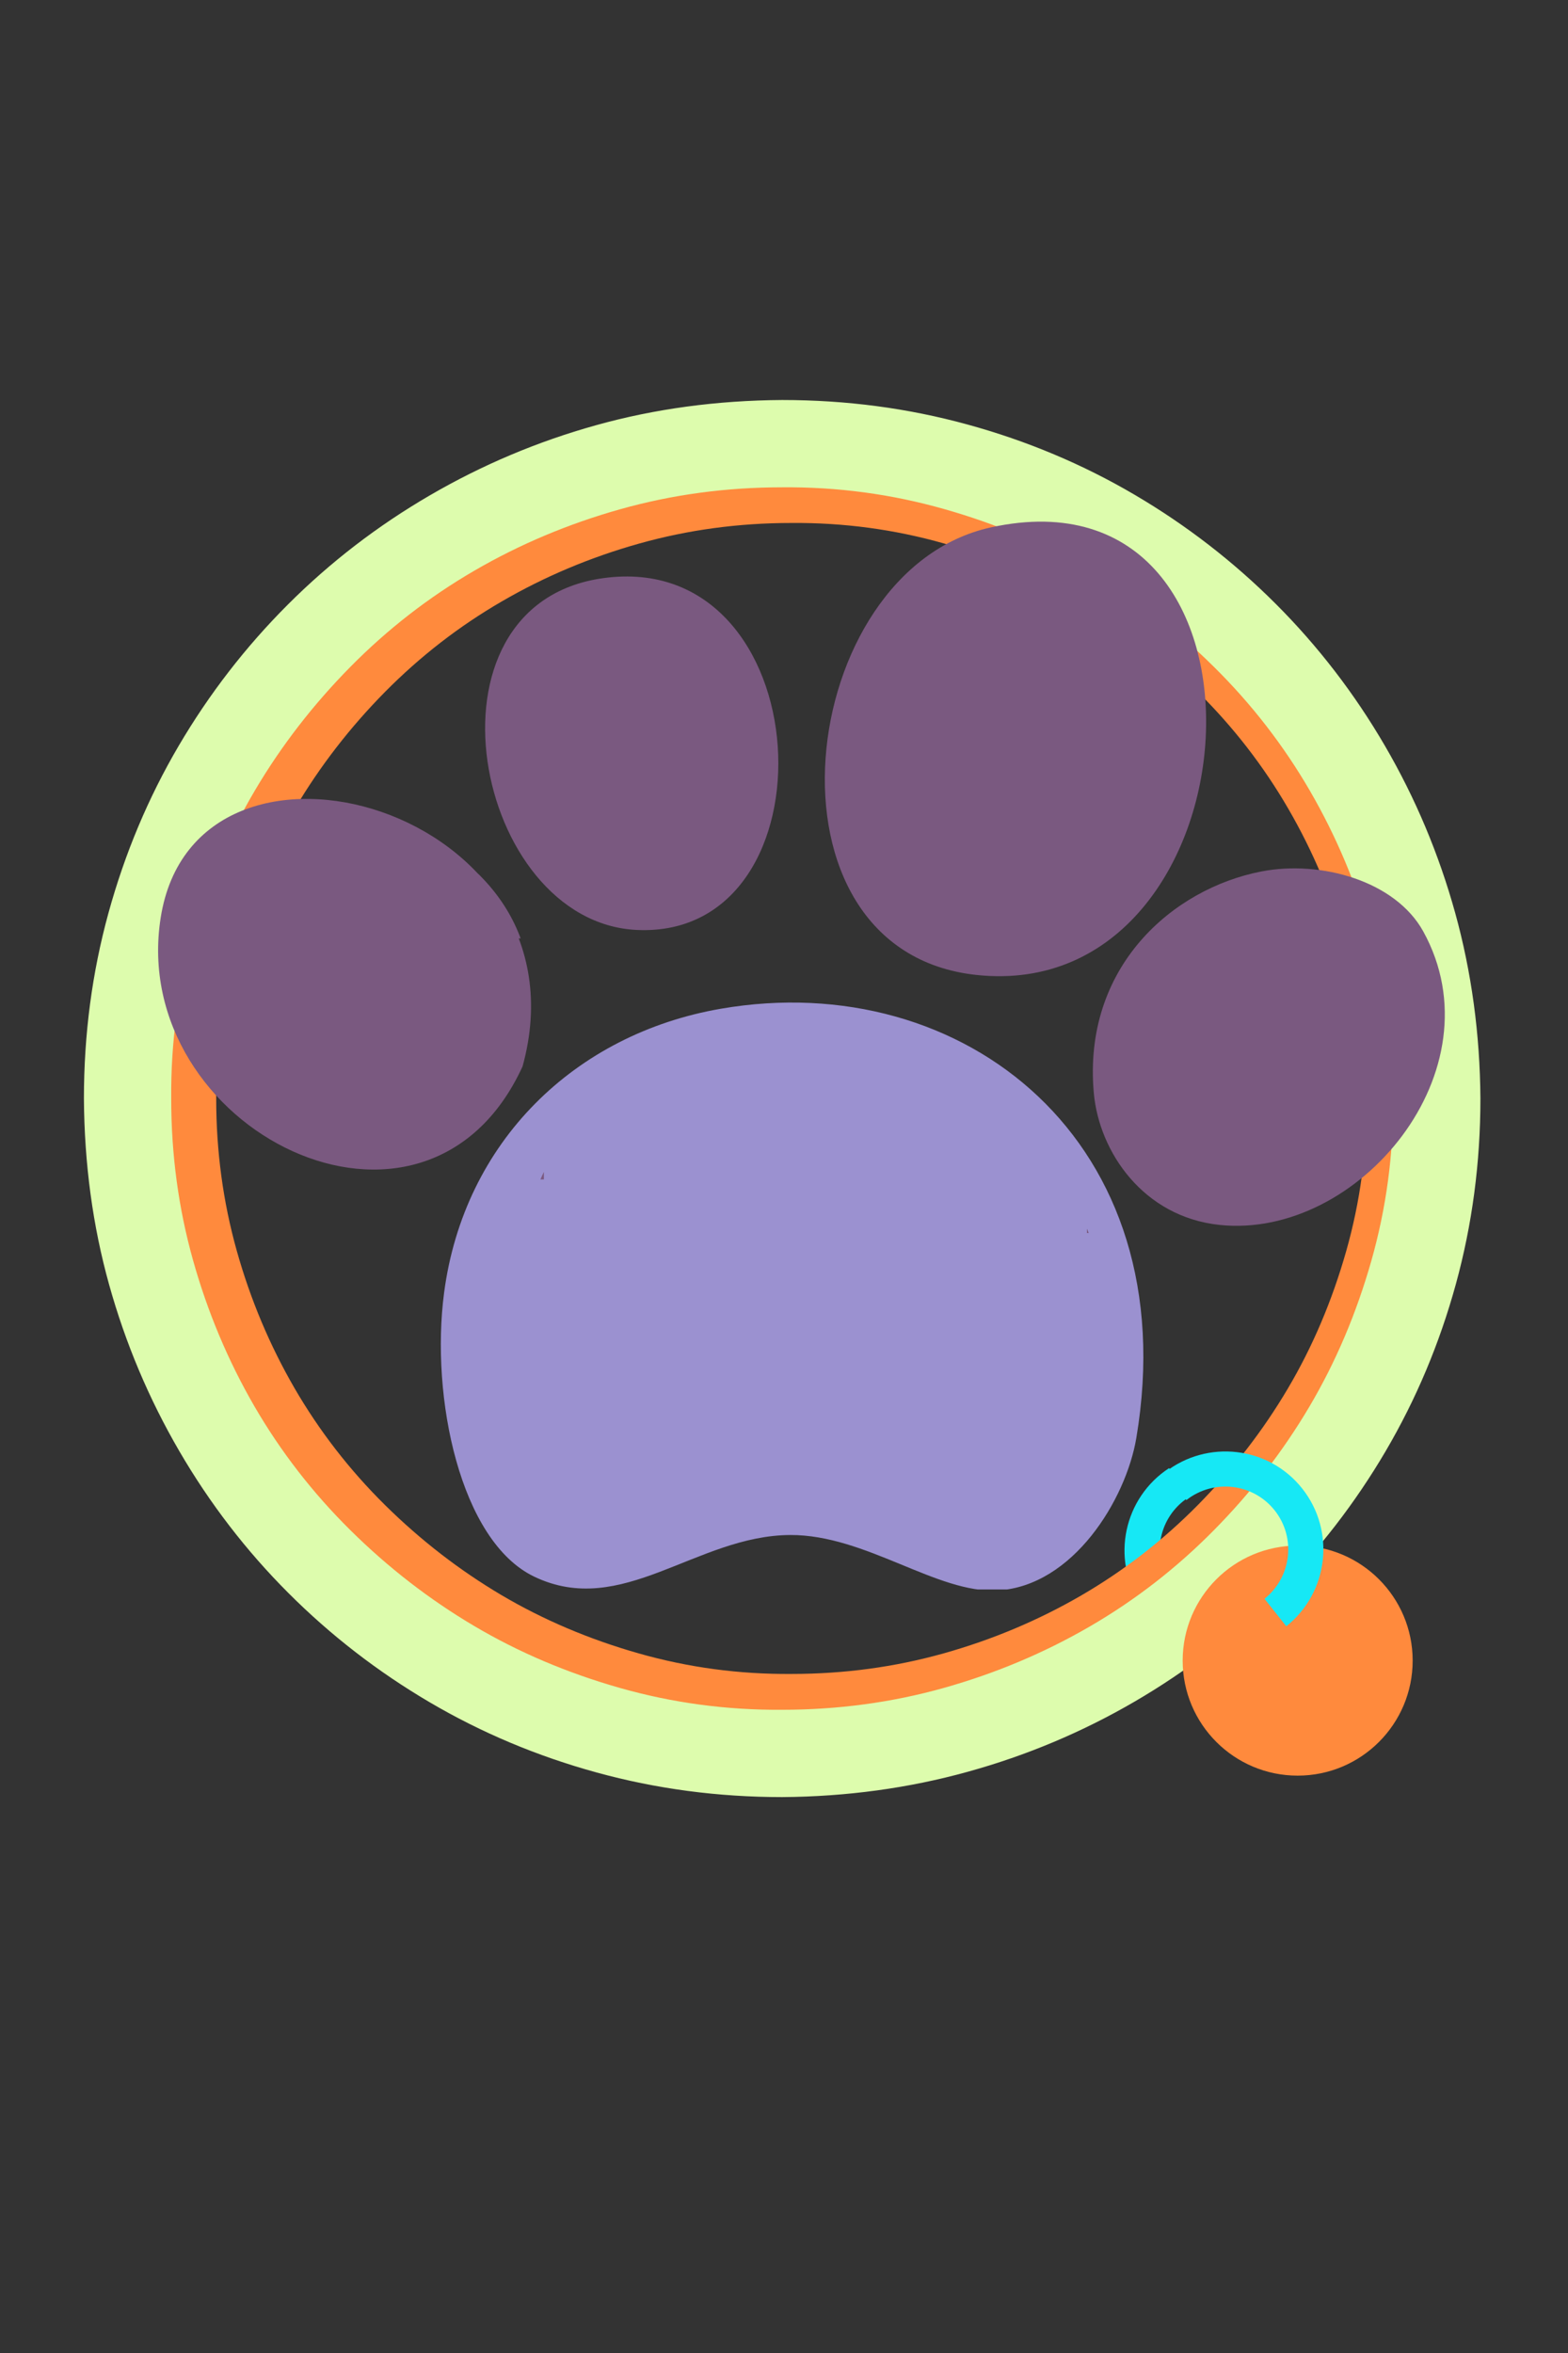 <svg xmlns="http://www.w3.org/2000/svg" xmlns:xlink="http://www.w3.org/1999/xlink" width="192" zoomAndPan="magnify" viewBox="0 0 144 216" height="288" preserveAspectRatio="xMidYMid meet" version="1.2"><rect x="0" y="0" width="144" height="216" fill="#333333" stroke="none"/><defs><clipPath id="cd254ab80e"><path d="M 103 134 L 118 134 L 118 152 L 103 152 Z M 103 134 "/></clipPath><clipPath id="46bf1d32e7"><path d="M 99.82 139.664 L 107.371 134.77 L 117.164 149.871 L 109.609 154.77 Z M 99.82 139.664 "/></clipPath><clipPath id="450c85c650"><path d="M 99.82 139.664 L 107.371 134.77 L 117.164 149.871 L 109.609 154.77 Z M 99.82 139.664 "/></clipPath><clipPath id="d8566e2eb4"><path d="M 99.82 139.664 L 107.371 134.77 L 117.164 149.871 L 109.609 154.77 Z M 99.82 139.664 "/></clipPath><clipPath id="b217981115"><path d="M 12.309 40.461 L 133.059 40.461 L 133.059 161.211 L 12.309 161.211 Z M 12.309 40.461 "/></clipPath><clipPath id="d38e25eeb5"><path d="M 7.707 36.719 L 135.957 36.719 L 135.957 164.969 L 7.707 164.969 Z M 7.707 36.719 "/></clipPath><clipPath id="ac2cfead15"><path d="M 39.844 89.66 L 43 89.66 L 43 110 L 39.844 110 Z M 39.844 89.66 "/></clipPath><clipPath id="05236ed969"><path d="M 102.957 89.66 L 105.844 89.66 L 105.844 110.512 L 102.957 110.512 Z M 102.957 89.66 "/></clipPath><clipPath id="5a22a2cc6f"><path d="M 40.473 92.004 L 105.02 92.004 L 105.02 145.91 L 40.473 145.91 Z M 40.473 92.004 "/></clipPath><clipPath id="2d0d8b83f8"><path d="M 43 72.27 L 49.949 72.27 L 49.949 86 L 43 86 Z M 43 72.27 "/></clipPath><clipPath id="120a694241"><path d="M 47.105 91.398 L 49.949 91.398 L 49.949 108.27 L 47.105 108.27 Z M 47.105 91.398 "/></clipPath><clipPath id="5bda64cce7"><path d="M 44 52 L 71.664 52 L 71.664 86 L 44 86 Z M 44 52 "/></clipPath><clipPath id="67ed73e43b"><path d="M 43.914 74 L 49 74 L 49 86.145 L 43.914 86.145 Z M 43.914 74 "/></clipPath><clipPath id="5e3f7bfa18"><path d="M 75 47.465 L 111 47.465 L 111 90 L 75 90 Z M 75 47.465 "/></clipPath><clipPath id="73fca5bbb3"><path d="M 104.797 75.871 L 113.172 75.871 L 113.172 90.215 L 104.797 90.215 Z M 104.797 75.871 "/></clipPath><clipPath id="0592d26ee4"><path d="M 99.82 78.688 L 106 78.688 L 106 92 L 99.82 92 Z M 99.82 78.688 "/></clipPath><clipPath id="20a96d0c3c"><path d="M 100.344 79.688 L 132.688 79.688 L 132.688 112.543 L 100.344 112.543 Z M 100.344 79.688 "/></clipPath><clipPath id="cded55e0b1"><path d="M 99.82 96.531 L 102.129 96.531 L 102.129 113.188 L 99.82 113.188 Z M 99.82 96.531 "/></clipPath><clipPath id="e28a4d67f8"><path d="M 108.613 141.883 L 129.734 141.883 L 129.734 163 L 108.613 163 Z M 108.613 141.883 "/></clipPath><clipPath id="a4b3d750bc"><path d="M 119.172 141.883 C 113.34 141.883 108.613 146.609 108.613 152.441 C 108.613 158.273 113.34 163 119.172 163 C 125.004 163 129.734 158.273 129.734 152.441 C 129.734 146.609 125.004 141.883 119.172 141.883 Z M 119.172 141.883 "/></clipPath><clipPath id="7640f092ad"><path d="M 106 133 L 122 133 L 122 150 L 106 150 Z M 106 133 "/></clipPath><clipPath id="89f2d2cfa9"><path d="M 125.18 143.703 L 118.125 149.289 L 106.949 135.176 L 114.008 129.59 Z M 125.18 143.703 "/></clipPath><clipPath id="67a61b4725"><path d="M 125.18 143.703 L 118.125 149.289 L 106.949 135.176 L 114.008 129.59 Z M 125.18 143.703 "/></clipPath><clipPath id="5a391fae63"><path d="M 125.18 143.703 L 118.125 149.289 L 106.949 135.176 L 114.008 129.59 Z M 125.18 143.703 "/></clipPath></defs><g id="614d2c6c4b"><g clip-rule="nonzero" clip-path="url(#cd254ab80e)"><g clip-rule="nonzero" clip-path="url(#46bf1d32e7)"><g clip-rule="nonzero" clip-path="url(#450c85c650)"><g clip-rule="nonzero" clip-path="url(#d8566e2eb4)"><path style=" stroke:none;fill-rule:nonzero;fill:#16e8f5;fill-opacity:1;" d="M 115.41 147.168 C 112.727 148.891 109.156 148.129 107.426 145.457 C 105.695 142.785 106.457 139.215 109.125 137.469 L 107.371 134.766 C 103.207 137.484 102.016 143.051 104.715 147.215 C 107.414 151.379 112.98 152.562 117.16 149.871 L 115.41 147.168 "/></g></g></g></g><g clip-rule="nonzero" clip-path="url(#b217981115)"><path style=" stroke:none;fill-rule:nonzero;fill:#ff8a3d;fill-opacity:1;" d="M 72.684 40.461 C 78.227 40.461 83.57 41.168 88.719 42.586 C 93.871 44 98.684 46.023 103.164 48.656 C 107.645 51.293 111.715 54.438 115.371 58.09 C 119.027 61.746 122.172 65.836 124.805 70.355 C 127.438 74.875 129.461 79.691 130.875 84.801 C 132.293 89.91 133.02 95.254 133.059 100.836 C 133.059 106.379 132.352 111.727 130.934 116.875 C 129.52 122.023 127.496 126.84 124.863 131.32 C 122.23 135.801 119.086 139.867 115.43 143.523 C 111.773 147.18 107.684 150.324 103.164 152.957 C 98.645 155.59 93.828 157.617 88.719 159.031 C 83.609 160.445 78.266 161.172 72.684 161.211 C 67.141 161.211 61.797 160.504 56.645 159.09 C 51.496 157.676 46.68 155.648 42.199 153.016 C 37.719 150.383 33.652 147.238 29.996 143.582 C 26.34 139.926 23.195 135.84 20.562 131.32 C 17.93 126.801 15.906 122.004 14.488 116.934 C 13.074 111.863 12.348 106.496 12.309 100.836 C 12.309 95.293 13.016 89.949 14.43 84.801 C 15.844 79.652 17.871 74.836 20.504 70.355 C 23.137 65.875 26.281 61.805 29.938 58.148 C 33.594 54.496 37.68 51.352 42.199 48.715 C 46.723 46.082 51.516 44.059 56.586 42.645 C 61.656 41.23 67.023 40.5 72.684 40.461 Z M 72.684 153.664 C 77.52 153.664 82.176 153.035 86.656 151.777 C 91.137 150.52 95.344 148.75 99.273 146.473 C 103.203 144.191 106.781 141.422 110.004 138.16 C 113.227 134.895 115.98 131.34 118.258 127.488 C 120.539 123.637 122.328 119.43 123.625 114.871 C 124.922 110.309 125.551 105.633 125.512 100.836 C 125.512 96.004 124.883 91.344 123.625 86.863 C 122.367 82.383 120.598 78.176 118.316 74.246 C 116.039 70.316 113.266 66.738 110.004 63.516 C 106.742 60.293 103.184 57.539 99.332 55.262 C 95.48 52.98 91.273 51.191 86.715 49.895 C 82.156 48.598 77.477 47.969 72.684 48.008 C 67.848 48.008 63.191 48.637 58.711 49.895 C 54.227 51.152 50.023 52.922 46.094 55.203 C 42.16 57.48 38.586 60.254 35.359 63.516 C 32.137 66.777 29.387 70.336 27.105 74.188 C 24.828 78.039 23.039 82.246 21.742 86.805 C 20.445 91.363 19.816 96.043 19.855 100.836 C 19.855 105.672 20.484 110.328 21.742 114.812 C 23 119.293 24.77 123.496 27.047 127.43 C 29.328 131.359 32.098 134.938 35.359 138.16 C 38.625 141.383 42.18 144.133 46.031 146.414 C 49.887 148.691 54.09 150.48 58.652 151.777 C 63.211 153.074 67.887 153.703 72.684 153.664 Z M 72.684 153.664 "/></g><g clip-rule="nonzero" clip-path="url(#d38e25eeb5)"><path style=" stroke:none;fill-rule:nonzero;fill:#ddfcad;fill-opacity:1;" d="M 71.832 36.719 C 77.719 36.719 83.395 37.469 88.863 38.973 C 94.332 40.473 99.445 42.625 104.207 45.422 C 108.965 48.219 113.285 51.559 117.168 55.441 C 121.051 59.324 124.391 63.664 127.188 68.465 C 129.984 73.266 132.137 78.383 133.641 83.809 C 135.141 89.234 135.914 94.914 135.957 100.844 C 135.957 106.727 135.203 112.406 133.703 117.875 C 132.199 123.344 130.047 128.457 127.25 133.219 C 124.453 137.977 121.113 142.297 117.23 146.18 C 113.348 150.062 109.008 153.402 104.207 156.199 C 99.406 158.996 94.293 161.148 88.863 162.648 C 83.438 164.152 77.758 164.926 71.832 164.969 C 65.945 164.969 60.266 164.215 54.797 162.711 C 49.328 161.211 44.215 159.059 39.457 156.262 C 34.695 153.465 30.375 150.125 26.492 146.242 C 22.609 142.359 19.27 138.02 16.473 133.219 C 13.676 128.418 11.527 123.324 10.023 117.938 C 8.52 112.551 7.746 106.855 7.707 100.844 C 7.707 94.957 8.457 89.277 9.961 83.809 C 11.465 78.34 13.613 73.227 16.41 68.465 C 19.207 63.707 22.547 59.387 26.43 55.504 C 30.312 51.621 34.652 48.281 39.457 45.484 C 44.258 42.688 49.348 40.535 54.734 39.035 C 60.121 37.531 65.82 36.758 71.832 36.719 Z M 71.832 156.953 C 76.965 156.953 81.914 156.285 86.672 154.949 C 91.43 153.613 95.898 151.734 100.074 149.312 C 104.25 146.891 108.047 143.945 111.469 140.48 C 114.895 137.016 117.816 133.238 120.238 129.148 C 122.66 125.055 124.559 120.59 125.938 115.746 C 127.312 110.902 127.98 105.934 127.941 100.844 C 127.941 95.707 127.273 90.762 125.938 86 C 124.602 81.242 122.723 76.773 120.301 72.598 C 117.879 68.426 114.938 64.625 111.469 61.203 C 108.004 57.777 104.227 54.855 100.137 52.434 C 96.043 50.016 91.578 48.113 86.734 46.738 C 81.891 45.359 76.926 44.691 71.832 44.734 C 66.695 44.734 61.75 45.402 56.988 46.738 C 52.23 48.074 47.762 49.949 43.59 52.371 C 39.414 54.793 35.613 57.738 32.191 61.203 C 28.77 64.668 25.844 68.445 23.426 72.535 C 21.004 76.629 19.102 81.094 17.727 85.938 C 16.348 90.781 15.68 95.75 15.723 100.844 C 15.723 105.977 16.391 110.926 17.727 115.684 C 19.062 120.441 20.941 124.91 23.359 129.086 C 25.781 133.258 28.727 137.059 32.191 140.48 C 35.656 143.906 39.434 146.828 43.527 149.25 C 47.617 151.672 52.082 153.57 56.926 154.949 C 61.77 156.324 66.738 156.992 71.832 156.953 Z M 71.832 156.953 "/></g><g clip-rule="nonzero" clip-path="url(#ac2cfead15)"><path style=" stroke:none;fill-rule:evenodd;fill:#9b91d0;fill-opacity:1;" d="M 41.422 98.957 C 31.816 119.922 2.547 105.109 5.82 84.332 C 9.266 62.449 48.402 73.605 41.422 98.957 "/></g><g clip-rule="nonzero" clip-path="url(#05236ed969)"><path style=" stroke:none;fill-rule:evenodd;fill:#9b91d0;fill-opacity:1;" d="M 120.883 72.891 C 127.199 71.668 135.098 73.914 138.047 79.246 C 146.18 93.965 131.188 111.953 116.43 110.395 C 108.328 109.547 103.645 102.645 103.082 96.414 C 101.875 83.059 111.406 74.727 120.883 72.891 "/></g><g clip-rule="nonzero" clip-path="url(#5a22a2cc6f)"><path style=" stroke:none;fill-rule:evenodd;fill:#9b91d0;fill-opacity:1;" d="M 66.211 92.598 C 88.484 88.754 108.934 104.805 104.355 132.012 C 103.406 137.641 98.559 145.602 91.637 145.996 C 86.055 146.316 79.523 140.879 72.57 140.91 C 63.934 140.953 57.129 148.609 49.047 144.727 C 42.258 141.461 39.516 128.266 40.785 118.664 C 42.609 104.82 52.789 94.91 66.211 92.598 "/></g><g clip-rule="nonzero" clip-path="url(#2d0d8b83f8)"><path style=" stroke:none;fill-rule:evenodd;fill:#7a5980;fill-opacity:1;" d="M 56.297 48.633 C 79.191 45.422 81.039 86.418 59.859 85.426 C 42.828 84.629 36.402 51.418 56.297 48.633 "/></g><path style=" stroke:none;fill-rule:evenodd;fill:#7a5980;fill-opacity:1;" d="M 47.992 97.891 C 39.023 117.461 11.699 103.633 14.758 84.238 C 17.973 63.809 54.512 74.223 47.992 97.891 "/><g clip-rule="nonzero" clip-path="url(#120a694241)"><path style=" stroke:none;fill-rule:evenodd;fill:#7a5980;fill-opacity:1;" d="M 71.137 91.953 C 91.93 88.367 111.02 103.352 106.746 128.746 C 105.859 134.004 101.332 141.438 94.875 141.805 C 89.66 142.102 83.562 137.027 77.07 137.059 C 69.012 137.098 62.656 144.242 55.109 140.621 C 48.773 137.57 46.211 125.25 47.398 116.289 C 49.102 103.363 58.605 94.113 71.137 91.953 "/></g><g clip-rule="nonzero" clip-path="url(#5bda64cce7)"><path style=" stroke:none;fill-rule:evenodd;fill:#7a5980;fill-opacity:1;" d="M 55.359 53.078 C 75.449 50.262 77.07 86.238 58.48 85.367 C 43.539 84.668 37.898 55.527 55.359 53.078 "/></g><g clip-rule="nonzero" clip-path="url(#67ed73e43b)"><path style=" stroke:none;fill-rule:evenodd;fill:#7a5980;fill-opacity:1;" d="M 48.066 96.305 C 40.199 113.48 16.223 101.348 18.902 84.328 C 21.727 66.398 53.789 75.539 48.066 96.305 "/></g><g clip-rule="nonzero" clip-path="url(#5e3f7bfa18)"><path style=" stroke:none;fill-rule:evenodd;fill:#7a5980;fill-opacity:1;" d="M 91.012 48.41 C 119.168 42.266 115.879 92.281 89.688 89.5 C 68.953 87.297 72.996 52.344 91.012 48.41 "/></g><g clip-rule="nonzero" clip-path="url(#73fca5bbb3)"><path style=" stroke:none;fill-rule:evenodd;fill:#7a5980;fill-opacity:1;" d="M 123.488 76.246 C 130.074 74.969 138.305 77.312 141.379 82.871 C 149.859 98.215 134.23 116.969 118.848 115.344 C 110.398 114.457 105.516 107.266 104.93 100.766 C 103.672 86.848 113.605 78.156 123.488 76.246 "/></g><g clip-rule="nonzero" clip-path="url(#0592d26ee4)"><path style=" stroke:none;fill-rule:evenodd;fill:#7a5980;fill-opacity:1;" d="M 88.902 56.898 C 112.27 51.797 109.539 93.305 87.801 90.996 C 70.598 89.168 73.949 60.16 88.902 56.898 "/></g><g clip-rule="nonzero" clip-path="url(#20a96d0c3c)"><path style=" stroke:none;fill-rule:evenodd;fill:#7a5980;fill-opacity:1;" d="M 115.852 79.996 C 121.32 78.938 128.152 80.879 130.703 85.496 C 137.738 98.23 124.77 113.793 112 112.445 C 104.988 111.707 100.941 105.738 100.453 100.348 C 99.41 88.793 107.652 81.582 115.852 79.996 "/></g><g clip-rule="nonzero" clip-path="url(#cded55e0b1)"><path style=" stroke:none;fill-rule:evenodd;fill:#7a5980;fill-opacity:1;" d="M 68.551 97.047 C 87.824 93.723 105.516 107.609 101.555 131.145 C 100.73 136.016 96.539 142.906 90.551 143.246 C 85.719 143.52 80.07 138.816 74.055 138.844 C 66.582 138.883 60.695 145.504 53.699 142.145 C 47.828 139.32 45.453 127.902 46.555 119.598 C 48.133 107.621 56.938 99.047 68.551 97.047 "/></g><g clip-rule="nonzero" clip-path="url(#e28a4d67f8)"><g clip-rule="nonzero" clip-path="url(#a4b3d750bc)"><path style=" stroke:none;fill-rule:nonzero;fill:#ff8a3d;fill-opacity:1;" d="M 108.613 141.883 L 129.734 141.883 L 129.734 163 L 108.613 163 Z M 108.613 141.883 "/></g></g><g clip-rule="nonzero" clip-path="url(#7640f092ad)"><g clip-rule="nonzero" clip-path="url(#89f2d2cfa9)"><g clip-rule="nonzero" clip-path="url(#67a61b4725)"><g clip-rule="nonzero" clip-path="url(#5a391fae63)"><path style=" stroke:none;fill-rule:nonzero;fill:#16e8f5;fill-opacity:1;" d="M 108.953 137.703 C 111.461 135.734 115.086 136.156 117.062 138.652 C 119.039 141.148 118.617 144.773 116.129 146.766 L 118.129 149.289 C 122.016 146.191 122.672 140.539 119.594 136.648 C 116.516 132.758 110.859 132.105 106.953 135.18 L 108.953 137.703 "/></g></g></g></g></g></svg>
